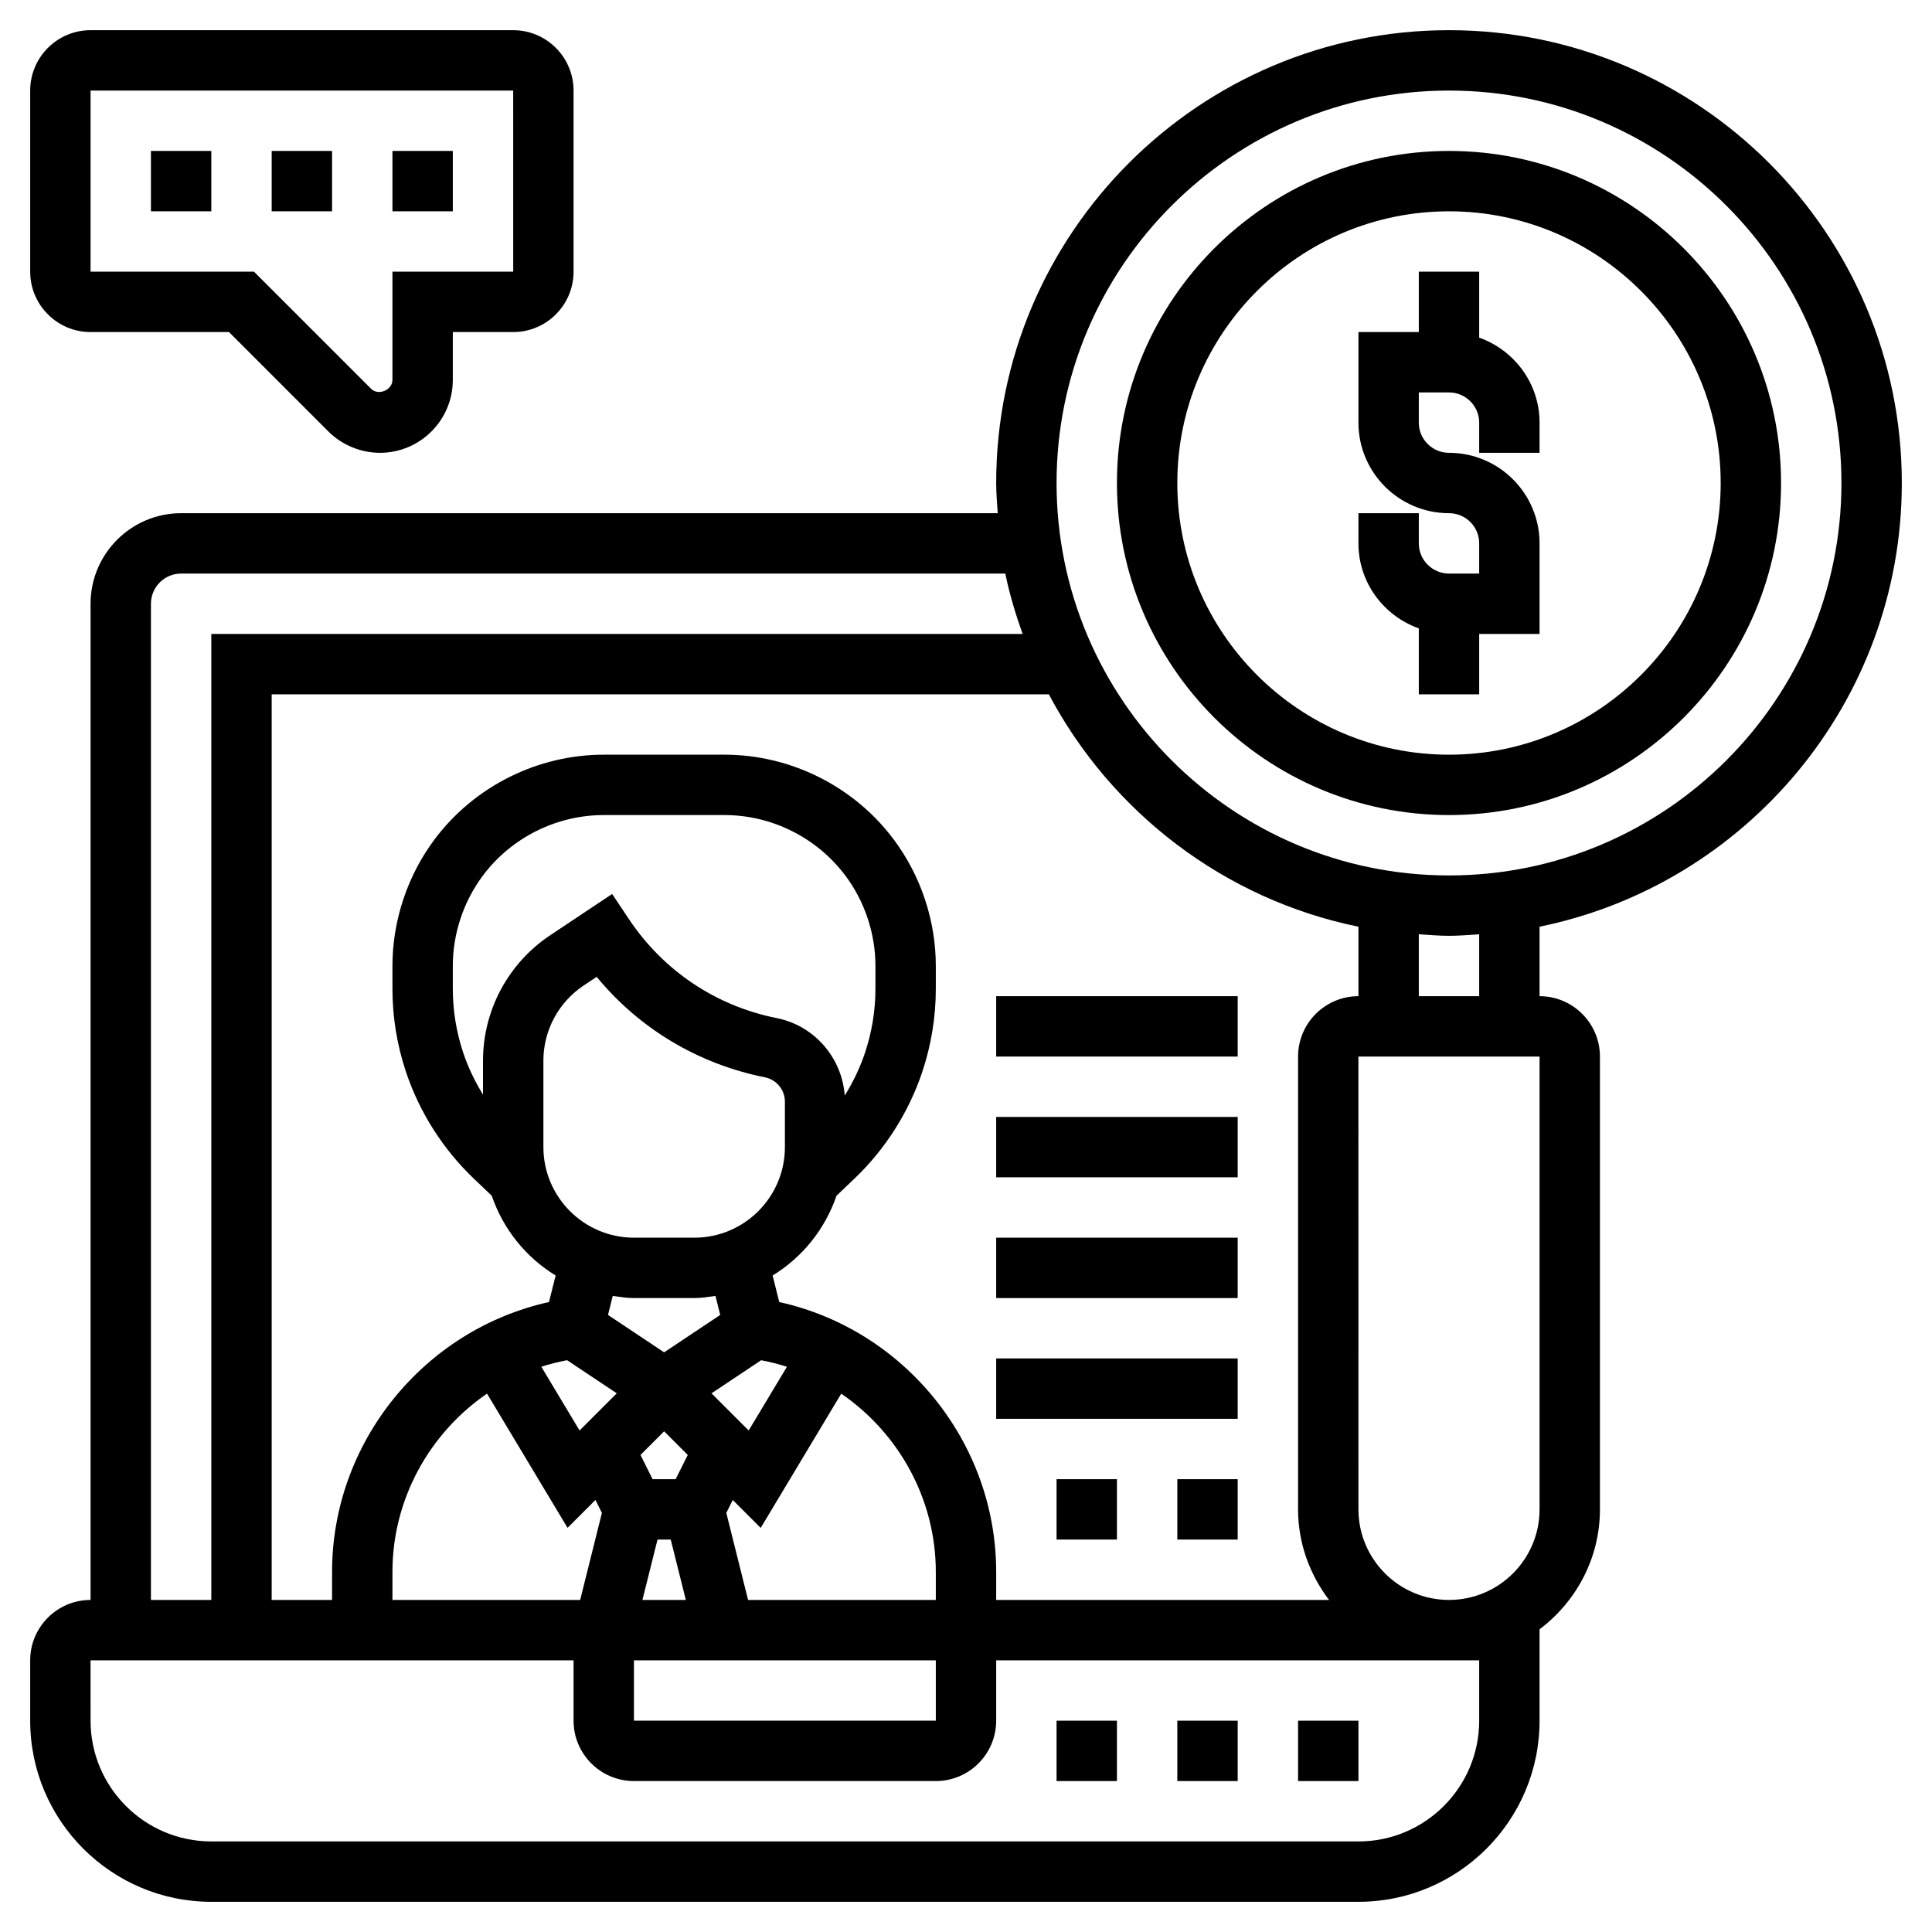 <svg id="_x33_0" enable-background="new 0 0 64 64" height="512" viewBox="0 0 64 64" width="512" xmlns="http://www.w3.org/2000/svg"><g><path d="m47 20.816v2.184h2v-2h2v-3c0-1.654-1.346-3-3-3-.551 0-1-.448-1-1v-1h1c.551 0 1 .448 1 1v1h2v-1c0-1.302-.839-2.402-2-2.816v-2.184h-2v2h-2v3c0 1.654 1.346 3 3 3 .551 0 1 .448 1 1v1h-1c-.551 0-1-.448-1-1v-1h-2v1c0 1.302.839 2.402 2 2.816z"/><path d="m48 27c6.065 0 11-4.935 11-11s-4.935-11-11-11-11 4.935-11 11 4.935 11 11 11zm0-20c4.962 0 9 4.037 9 9s-4.038 9-9 9-9-4.037-9-9 4.038-9 9-9z"/><path d="m63 16c0-8.271-6.729-15-15-15s-15 6.729-15 15c0 .338.029.668.051 1h-27.051c-1.654 0-3 1.346-3 3v33c-1.103 0-2 .897-2 2v2c0 3.309 2.691 6 6 6h38c3.309 0 6-2.691 6-6v-3.026c1.207-.914 2-2.348 2-3.974v-15c0-1.103-.897-2-2-2v-2.302c6.838-1.394 12-7.454 12-14.698zm-15-13c7.168 0 13 5.832 13 13s-5.832 13-13 13-13-5.832-13-13 5.832-13 13-13zm-5 32v15c0 1.13.391 2.162 1.026 3h-11.026v-.929c0-4.296-3.044-8.024-7.186-8.939l-.22-.879c.986-.604 1.736-1.534 2.117-2.644l.593-.565c1.025-.977 1.803-2.202 2.25-3.544.296-.889.446-1.812.446-2.748v-.752c0-1.506-.498-2.997-1.4-4.199-1.314-1.754-3.408-2.801-5.6-2.801h-4c-2.192 0-4.286 1.047-5.6 2.8-.902 1.203-1.4 2.694-1.4 4.2v.752c0 .936.15 1.859.446 2.748.447 1.342 1.226 2.567 2.251 3.545l.592.564c.381 1.11 1.131 2.041 2.117 2.644l-.22.879c-4.142.915-7.186 4.643-7.186 8.939v.929h-2v-30h25.744c2.069 3.902 5.804 6.79 10.256 7.698v2.302c-1.103 0-2 .897-2 2zm-27 .141v1.119c-.27-.438-.494-.904-.657-1.393-.227-.683-.343-1.395-.343-2.115v-.752c0-1.075.355-2.141 1-3 .938-1.252 2.434-2 4-2h4c1.566 0 3.061.748 4 2.001.645.858 1 1.924 1 2.999v.752c0 .72-.116 1.432-.343 2.115-.167.5-.396.978-.674 1.425-.091-1.252-1.003-2.315-2.25-2.565-2.019-.404-3.758-1.569-4.9-3.281l-.555-.832-2.051 1.367c-1.394.929-2.227 2.485-2.227 4.16zm2 0c0-1.005.5-1.938 1.336-2.496l.429-.286c1.416 1.718 3.363 2.887 5.576 3.329.382.077.66.415.66.805v1.507c0 1.654-1.346 3-3 3h-2c-1.654 0-3-1.346-3-3v-2.859zm13 17.859h-6.219l-.721-2.883.214-.428.925.925 2.668-4.447c1.899 1.301 3.133 3.487 3.133 5.904zm-9-5.586.783.783-.401.803h-.764l-.401-.803zm-.219 3.586h.438l.5 2h-1.438zm3.02-3.613-1.232-1.231 1.646-1.097c.291.057.576.127.853.218zm-3.801-4.387h2c.24 0 .47-.038.701-.071l.157.63-1.858 1.239-1.859-1.239.157-.63c.232.033.462.071.702.071zm-2.215 2.058 1.646 1.097-1.232 1.232-1.267-2.112c.276-.09.562-.16.853-.217zm-2.652 1.108 2.668 4.446.924-.924.214.429-.72 2.883h-6.219v-.929c0-2.417 1.234-4.603 3.133-5.905zm4.867 8.834h10v2h-10zm-16-35c0-.552.449-1 1-1h27.302c.14.687.342 1.35.573 2h-26.875v32h-2zm44 35v2c0 2.206-1.794 4-4 4h-38c-2.206 0-4-1.794-4-4l-.001-2h.001 16v2c0 1.103.897 2 2 2h10c1.103 0 2-.897 2-2v-2zm2-5c0 1.654-1.346 3-3 3s-3-1.346-3-3l-.001-15h.001 6zm-2-17h-2v-2.051c.332.022.662.051 1 .051s.668-.029 1-.051z"/><path d="m5 5h2v2h-2z"/><path d="m9 5h2v2h-2z"/><path d="m13 5h2v2h-2z"/><path d="m3 11h4.586l3.293 3.294c.45.448 1.072.706 1.707.706 1.331 0 2.414-1.083 2.414-2.414v-1.586h2c1.103 0 2-.897 2-2v-6c0-1.103-.897-2-2-2h-14c-1.103 0-2 .897-2 2v6c0 1.103.897 2 2 2zm0-8h14l.001 6h-4.001v3.586c0 .337-.468.531-.707.293l-3.879-3.879h-5.414z"/><path d="m35 57h2v2h-2z"/><path d="m39 57h2v2h-2z"/><path d="m43 57h2v2h-2z"/><path d="m35 49h2v2h-2z"/><path d="m39 49h2v2h-2z"/><path d="m33 45h8v2h-8z"/><path d="m33 41h8v2h-8z"/><path d="m33 37h8v2h-8z"/><path d="m33 33h8v2h-8z"/></g></svg>